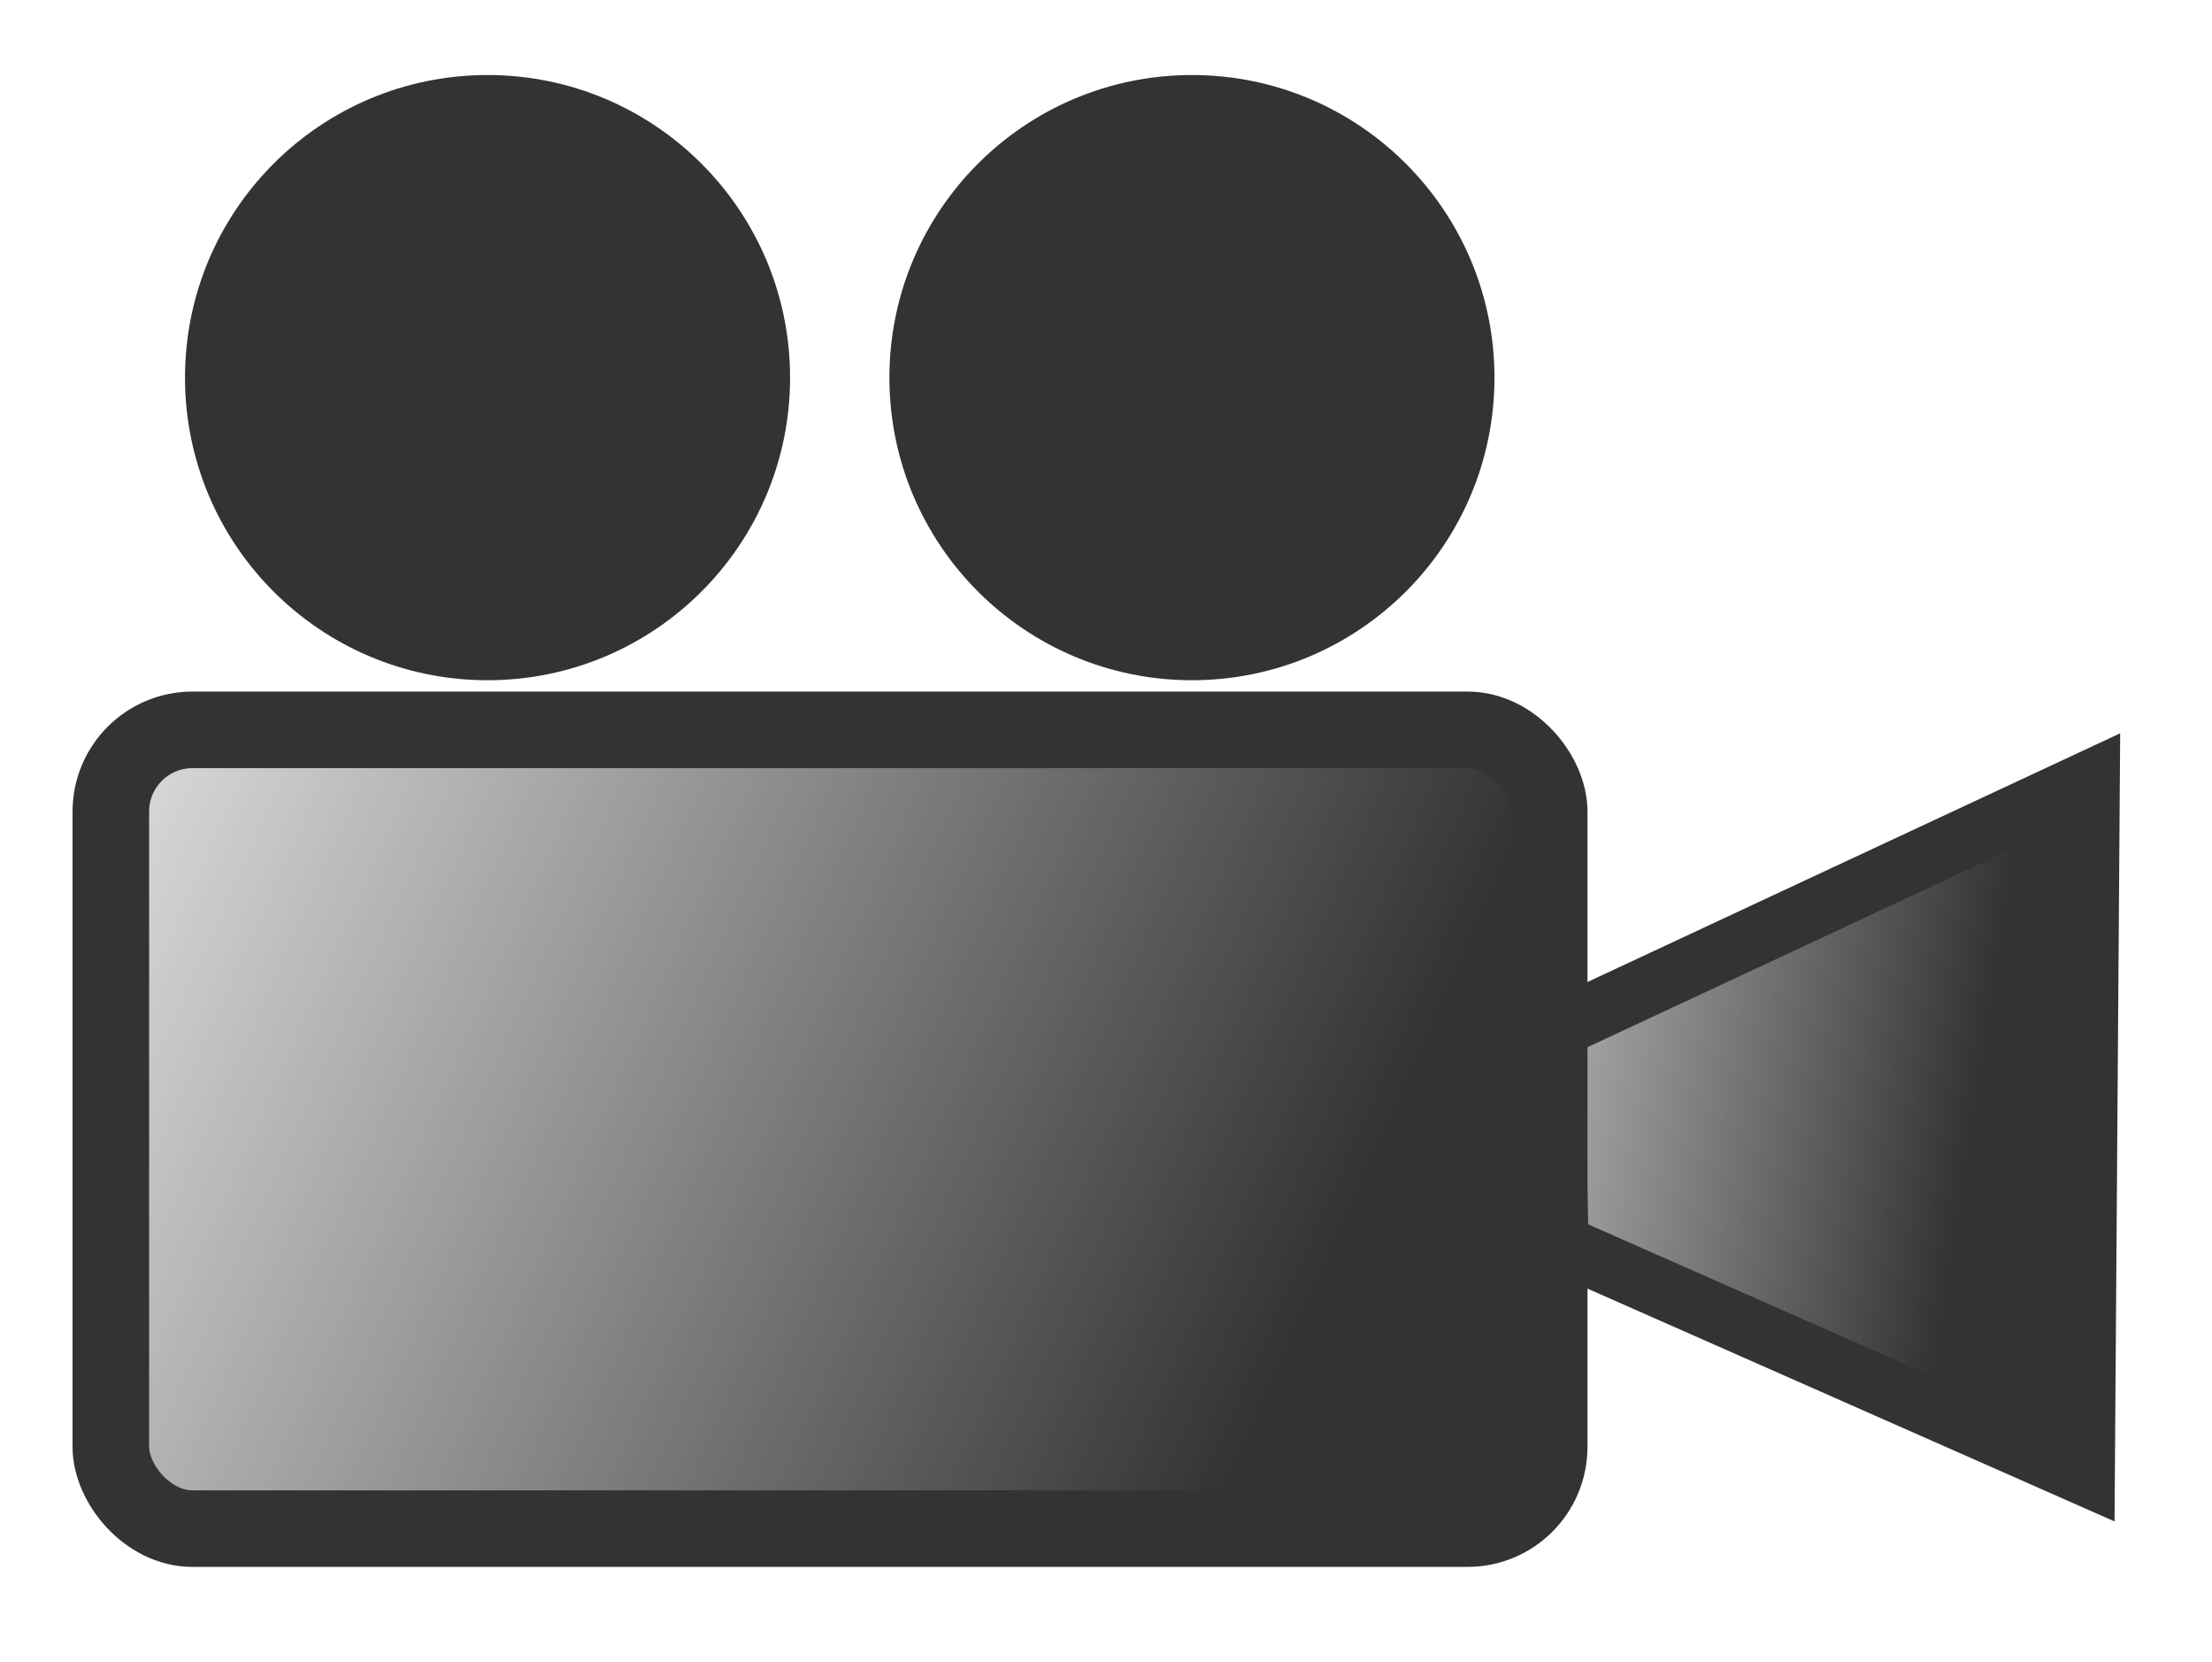 <?xml version="1.0" encoding="UTF-8" standalone="no"?>
<!-- Created with Inkscape (http://www.inkscape.org/) -->

<svg
   xmlns:dc="http://purl.org/dc/elements/1.1/"
   xmlns:cc="http://creativecommons.org/ns#"
   xmlns:rdf="http://www.w3.org/1999/02/22-rdf-syntax-ns#"
   xmlns:svg="http://www.w3.org/2000/svg"
   xmlns="http://www.w3.org/2000/svg"
   xmlns:xlink="http://www.w3.org/1999/xlink"
   xmlns:sodipodi="http://sodipodi.sourceforge.net/DTD/sodipodi-0.dtd"
   xmlns:inkscape="http://www.inkscape.org/namespaces/inkscape"
   width="148.14"
   height="111.27"
   id="svg2"
   version="1.1"
   inkscape:version="0.48.0 r9654"
   inkscape:export-filename="/home/andy/usr/projects/afl-video/website/media/img/video-item.png"
   inkscape:export-xdpi="9.1099997"
   inkscape:export-ydpi="9.1099997"
   sodipodi:docname="New document 1">
  <defs
     id="defs4">
    <linearGradient
       id="linearGradient3774">
      <stop
         style="stop-color:#333333;stop-opacity:1;"
         offset="0"
         id="stop3776" />
      <stop
         style="stop-color:#333333;stop-opacity:0;"
         offset="1"
         id="stop3778" />
    </linearGradient>
    <linearGradient
       inkscape:collect="always"
       xlink:href="#linearGradient3774"
       id="linearGradient3780"
       x1="98.715"
       y1="69.707"
       x2="2.669"
       y2="21.955"
       gradientUnits="userSpaceOnUse"
       gradientTransform="matrix(1.042,0,0,1.157,-11.589,87.139)" />
    <linearGradient
       inkscape:collect="always"
       xlink:href="#linearGradient3774-5"
       id="linearGradient3780-9"
       x1="116.168"
       y1="77.565"
       x2="18.183"
       y2="28.068"
       gradientUnits="userSpaceOnUse" />
    <linearGradient
       id="linearGradient3774-5">
      <stop
         style="stop-color:#333333;stop-opacity:1;"
         offset="0"
         id="stop3776-6" />
      <stop
         style="stop-color:#333333;stop-opacity:0;"
         offset="1"
         id="stop3778-8" />
    </linearGradient>
    <linearGradient
       gradientTransform="matrix(0.24,0,0,0.886,-67.919,97.185)"
       y2="28.068"
       x2="18.183"
       y1="77.565"
       x1="116.168"
       gradientUnits="userSpaceOnUse"
       id="linearGradient3797"
       xlink:href="#linearGradient3774-5"
       inkscape:collect="always" />
    <linearGradient
       inkscape:collect="always"
       xlink:href="#linearGradient3774-5"
       id="linearGradient3907"
       gradientUnits="userSpaceOnUse"
       gradientTransform="matrix(0.24,0,0,0.636,112.898,119.479)"
       x1="107.511"
       y1="69.833"
       x2="-82.639"
       y2="-8.434" />
    <linearGradient
       inkscape:collect="always"
       xlink:href="#linearGradient3774"
       id="linearGradient3935"
       gradientUnits="userSpaceOnUse"
       gradientTransform="matrix(1.042,0,0,1.157,-11.589,87.139)"
       x1="98.715"
       y1="69.707"
       x2="2.669"
       y2="21.955" />
    <linearGradient
       inkscape:collect="always"
       xlink:href="#linearGradient3774-5"
       id="linearGradient3937"
       gradientUnits="userSpaceOnUse"
       gradientTransform="matrix(0.24,0,0,0.636,112.898,119.479)"
       x1="107.511"
       y1="69.833"
       x2="-82.639"
       y2="-8.434" />
  </defs>
  <sodipodi:namedview
     id="base"
     pagecolor="#ffffff"
     bordercolor="#666666"
     borderopacity="1.0"
     inkscape:pageopacity="0.0"
     inkscape:pageshadow="2"
     inkscape:zoom="1.979899"
     inkscape:cx="67.341849"
     inkscape:cy="-39.173912"
     inkscape:document-units="px"
     inkscape:current-layer="layer1"
     showgrid="false"
     fit-margin-top="4"
     fit-margin-left="1"
     fit-margin-right="0.3"
     fit-margin-bottom="0.3"
     inkscape:window-width="1680"
     inkscape:window-height="977"
     inkscape:window-x="0"
     inkscape:window-y="25"
     inkscape:window-maximized="1" />
  <g
     inkscape:label="Layer 1"
     inkscape:groupmode="layer"
     id="layer1"
     transform="translate(-5.614,-0.288)">
    <g
       id="g3929"
       transform="matrix(0.934,0,0,0.934,6.168,-64.742)">
      <rect
         ry="5.858"
         y="121.947"
         x="7.354"
         height="57.263"
         width="103.136"
         id="rect3000"
         style="fill:url(#linearGradient3935);fill-opacity:1;stroke:#333333;stroke-width:5.489;stroke-miterlimit:4;stroke-opacity:1;stroke-dasharray:none" />
      <path
         sodipodi:nodetypes="ccccc"
         inkscape:connector-curvature="0"
         id="path3905"
         d="m 110.842,143.476 38.447,-17.945 -0.357,49.923 -37.733,-16.664 z"
         style="fill:url(#linearGradient3937);fill-opacity:1;stroke:#333333;stroke-width:4.236;stroke-miterlimit:4;stroke-opacity:1;stroke-dasharray:none" />
      <path
         transform="translate(179.827,12.061)"
         d="m -126.269,84.636 c 0,10.6 -8.593,19.193 -19.193,19.193 -10.6,0 -19.193,-8.593 -19.193,-19.193 0,-10.6 8.593,-19.193 19.193,-19.193 10.6,0 19.193,8.593 19.193,19.193 z"
         sodipodi:ry="19.192898"
         sodipodi:rx="19.192898"
         sodipodi:cy="84.636047"
         sodipodi:cx="-145.46196"
         id="path3909"
         style="fill:#333333;fill-opacity:1;stroke:#333333;stroke-width:5;stroke-linecap:butt;stroke-linejoin:miter;stroke-miterlimit:4;stroke-opacity:1;stroke-dasharray:none"
         sodipodi:type="arc" />
      <path
         transform="translate(230.335,12.061)"
         d="m -126.269,84.636 c 0,10.6 -8.593,19.193 -19.193,19.193 -10.6,0 -19.193,-8.593 -19.193,-19.193 0,-10.6 8.593,-19.193 19.193,-19.193 10.6,0 19.193,8.593 19.193,19.193 z"
         sodipodi:ry="19.192898"
         sodipodi:rx="19.192898"
         sodipodi:cy="84.636047"
         sodipodi:cx="-145.46196"
         id="path3909-5"
         style="fill:#333333;fill-opacity:1;stroke:#333333;stroke-width:5;stroke-linecap:butt;stroke-linejoin:miter;stroke-miterlimit:4;stroke-opacity:1;stroke-dasharray:none"
         sodipodi:type="arc" />
    </g>
  </g>
</svg>
